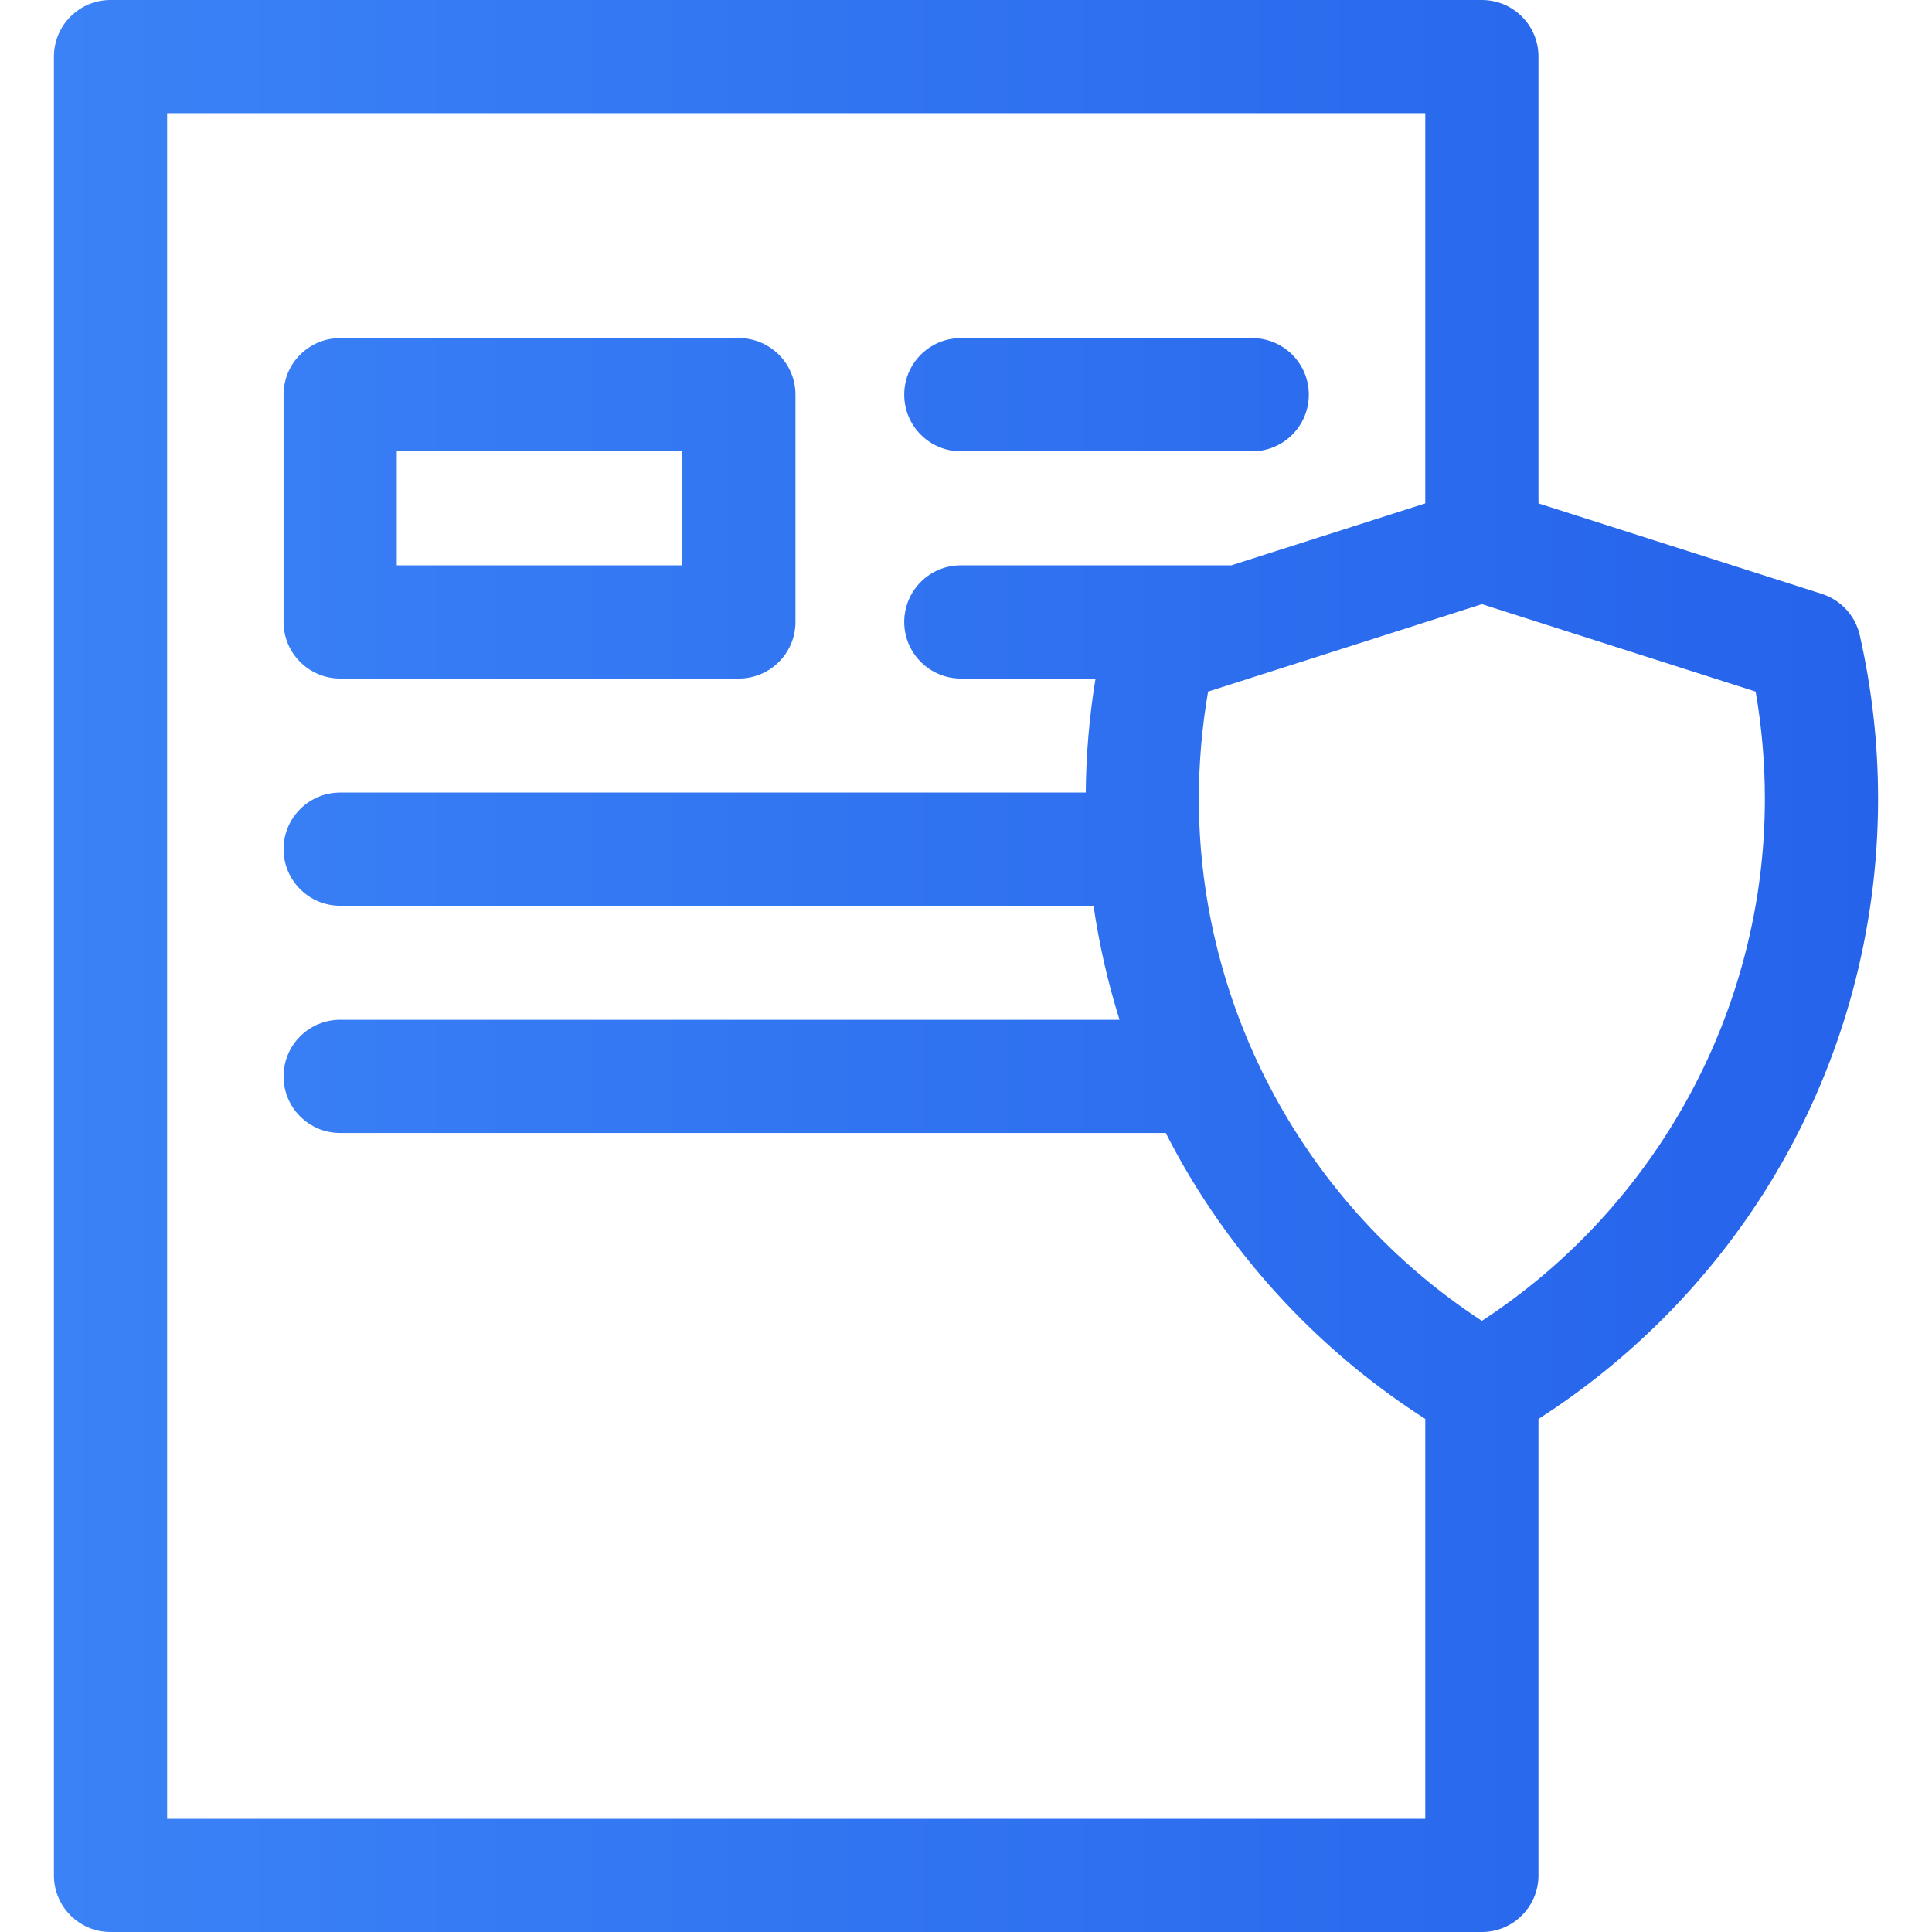 <?xml version="1.0" encoding="UTF-8" standalone="no"?>
<svg
   id="Capa_1"
   enable-background="new 0 0 512 512"
   height="512"
   viewBox="0 0 512 512"
   width="512"
   version="1.1"
   sodipodi:docname="warranty.svg"
   inkscape:version="1.3.2 (091e20e, 2023-11-25, custom)"
   xmlns:inkscape="http://www.inkscape.org/namespaces/inkscape"
   xmlns:sodipodi="http://sodipodi.sourceforge.net/DTD/sodipodi-0.dtd"
   xmlns:xlink="http://www.w3.org/1999/xlink"
   xmlns="http://www.w3.org/2000/svg"
   xmlns:svg="http://www.w3.org/2000/svg">
  <defs
     id="defs6">
    <linearGradient
       id="linearGradient7"
       inkscape:collect="always">
      <stop
         style="stop-color:#3b82f6;stop-opacity:1;"
         offset="0"
         id="stop7" />
      <stop
         style="stop-color:#2563eb;stop-opacity:1;"
         offset="1"
         id="stop8" />
    </linearGradient>
    <linearGradient
       inkscape:collect="always"
       xlink:href="#linearGradient7"
       id="linearGradient8"
       x1="14.289"
       y1="256"
       x2="497.712"
       y2="256"
       gradientUnits="userSpaceOnUse" />
  </defs>
  <sodipodi:namedview
     id="namedview6"
     pagecolor="#505050"
     bordercolor="#eeeeee"
     borderopacity="1"
     inkscape:showpageshadow="0"
     inkscape:pageopacity="0"
     inkscape:pagecheckerboard="0"
     inkscape:deskcolor="#505050"
     inkscape:zoom="1.5878906"
     inkscape:cx="256"
     inkscape:cy="256"
     inkscape:window-width="1920"
     inkscape:window-height="1009"
     inkscape:window-x="-8"
     inkscape:window-y="-8"
     inkscape:window-maximized="1"
     inkscape:current-layer="Capa_1" />
  <g
     id="g6"
     style="fill:url(#linearGradient8)">
    <path
       d="m90.15 179.816h105.656c8.284 0 15-6.716 15-15v-60.216c0-8.284-6.716-15-15-15h-105.656c-8.284 0-15 6.716-15 15v60.217c0 8.284 6.716 14.999 15 14.999zm15-60.216h75.656v30.217h-75.656z"
       id="path1"
       style="fill:url(#linearGradient8)" />
    <path
       d="m195.806 330.255h-105.656c-8.284 0-15 6.716-15 15v60.431c0 8.284 6.716 15 15 15h105.656c8.284 0 15-6.716 15-15v-60.431c0-8.284-6.716-15-15-15zm-15 60.431h-75.656v-30.431h75.656z"
       id="path2"
       style="fill:url(#linearGradient8)" />
    <path
       d="m254.632 119.6h77.218c8.284 0 15-6.716 15-15s-6.716-15-15-15h-77.218c-8.284 0-15 6.716-15 15s6.716 15 15 15z"
       id="path3"
       style="fill:url(#linearGradient8)" />
    <path
       d="m331.85 390.686h-77.218c-8.284 0-15 6.716-15 15s6.716 15 15 15h77.218c8.284 0 15-6.716 15-15s-6.716-15-15-15z"
       id="path4"
       style="fill:url(#linearGradient8)" />
    <path
       d="m492.858 168.347c-1.177-5.179-5.005-9.35-10.064-10.965l-75.083-23.978v-118.404c0-8.284-6.716-15-15-15h-363.422c-8.284 0-15 6.716-15 15v482c0 8.284 6.716 15 15 15h363.423c8.284 0 15-6.716 15-15v-120.966c25.8-16.524 47.511-38.981 63.097-65.42 17.6-29.856 26.903-64.051 26.903-98.888-.001-14.616-1.633-29.21-4.854-43.379zm-448.569 313.653v-452h333.423v103.404l-51.393 16.412h-71.687c-8.284 0-15 6.716-15 15s6.716 15 15 15h35.697c-1.641 9.965-2.506 20.081-2.593 30.218h-197.586c-8.284 0-15 6.716-15 15s6.716 15 15 15h199.646c1.5 10.254 3.8 20.359 6.895 30.217h-206.541c-8.284 0-15 6.716-15 15s6.716 15 15 15h218.794c1.786 3.504 3.667 6.965 5.67 10.362 15.587 26.44 37.297 48.897 63.097 65.42v105.967zm348.422-131.963c-46.475-30.328-75-82.538-75-138.312 0-9.551.822-19.086 2.448-28.45l72.552-23.169 72.552 23.169c1.626 9.364 2.448 18.9 2.448 28.45 0 55.774-28.525 107.983-75 138.312z"
       id="path5"
       style="fill:url(#linearGradient8)" />
    <path
       d="m412.175 224.088-32.005 32.005-6.922-6.923c-5.859-5.858-15.355-5.858-21.213 0-5.858 5.857-5.858 15.354 0 21.213l17.529 17.529c2.813 2.813 6.628 4.394 10.607 4.394 3.978 0 7.793-1.58 10.606-4.394l42.611-42.611c5.858-5.857 5.858-15.355 0-21.213s-15.356-5.858-21.213 0z"
       id="path6"
       style="fill:url(#linearGradient8)" />
  </g>
</svg>
